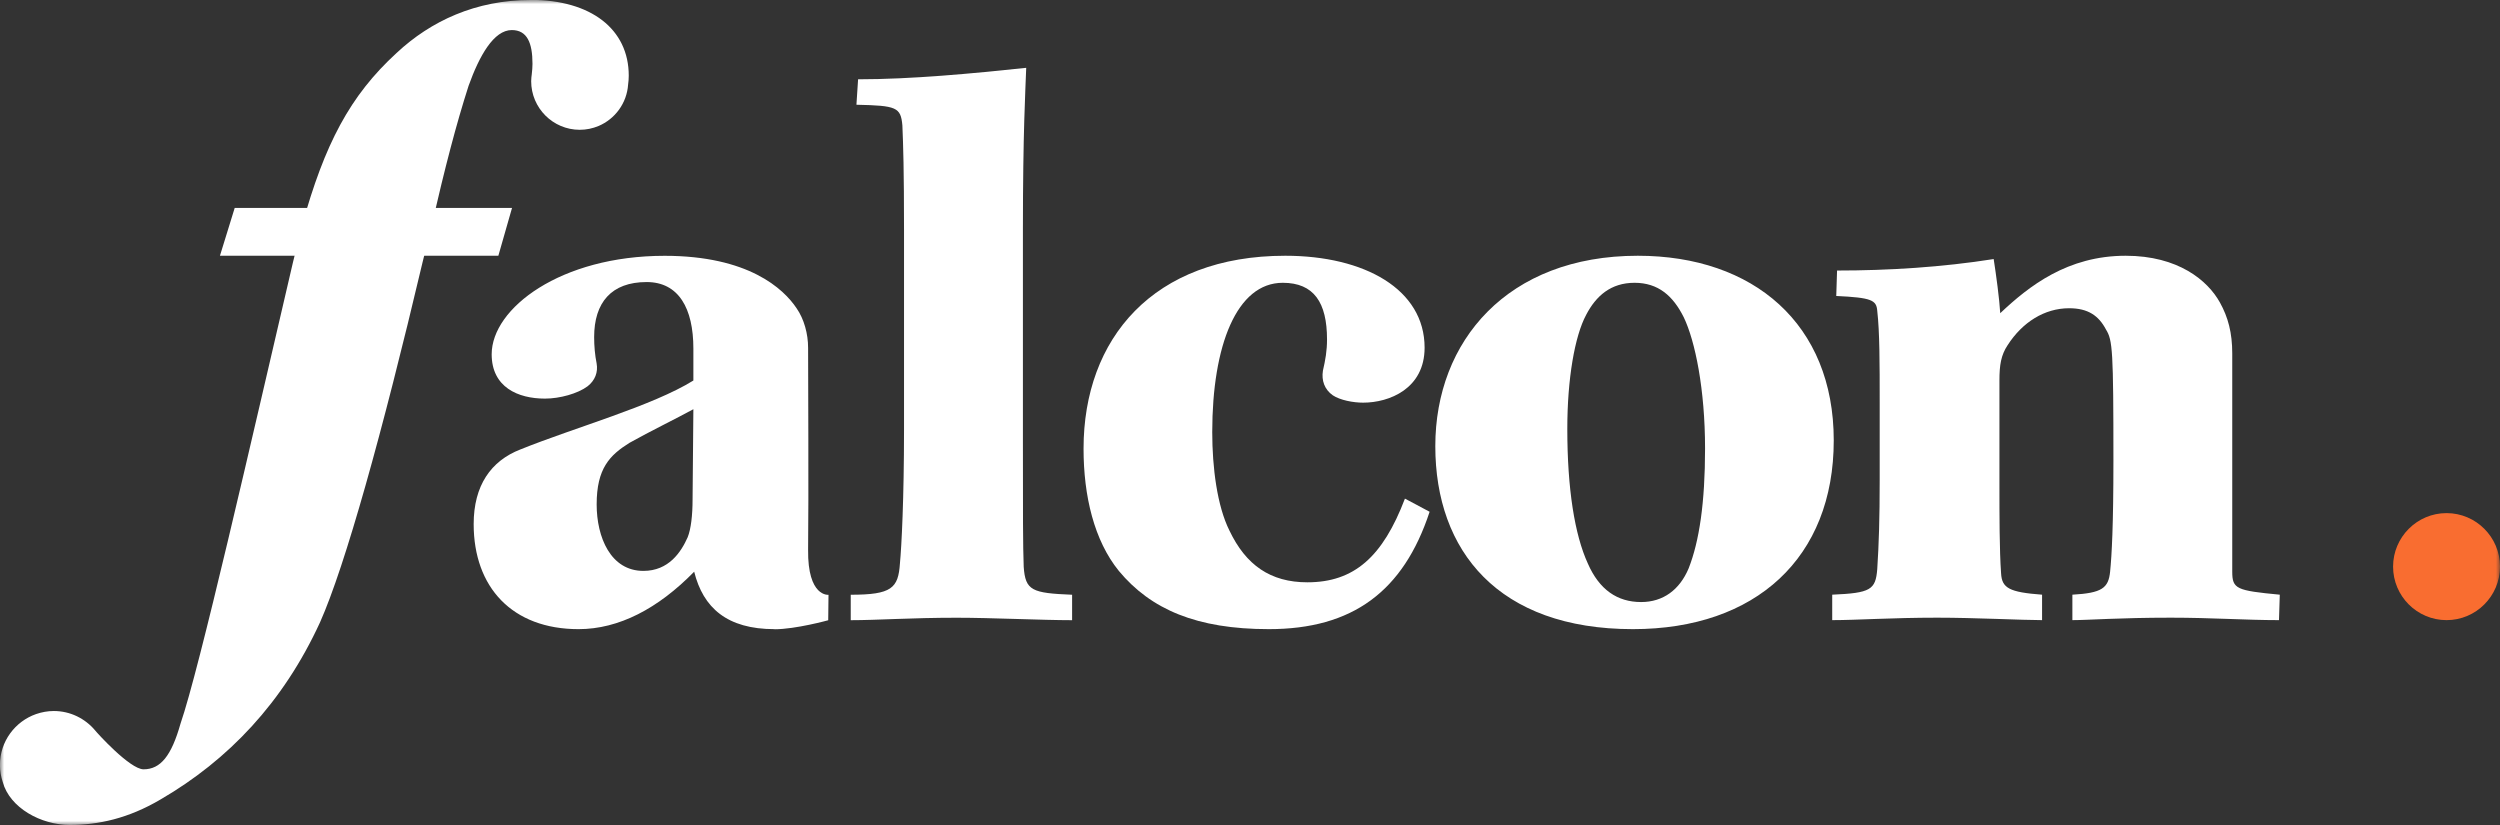<svg width="300" height="99" viewBox="0 0 300 99" fill="none" xmlns="http://www.w3.org/2000/svg">
<rect x="0" y="0" width="300" height="99" fill="#333333" stroke="none"/>
<g clip-path="url(#clip0_2969_3903)">
<mask id="mask0_2969_3903" style="mask-type:luminance" maskUnits="userSpaceOnUse" x="0" y="0" width="300" height="99">
<path d="M300 0H0V99H300V0Z" fill="white"/>
</mask>
<g mask="url(#mask0_2969_3903)">
<path d="M293.585 74.416C290.049 74.416 287.17 71.534 287.17 67.995C287.17 64.455 290.049 61.573 293.585 61.573C297.121 61.573 300 64.455 300 67.995C300 71.534 297.121 74.416 293.585 74.416Z" fill="#F96D30"/>
<path d="M92.944 75.498C87.24 75.498 84.381 72.937 83.301 68.604C78.971 73.033 74.252 75.498 69.431 75.498C61.463 75.498 56.84 70.473 56.84 62.894C56.84 58.266 58.905 55.309 62.448 53.933C69.041 51.276 78.287 48.716 83.205 45.663V41.822C83.205 36.996 81.433 33.846 77.597 33.846C73.363 33.846 71.298 36.311 71.298 40.446C71.298 41.528 71.394 42.616 71.592 43.595C71.79 44.677 71.394 45.663 70.511 46.354C69.328 47.237 67.167 47.833 65.396 47.833C62.147 47.833 59.001 46.457 59.001 42.514C59.001 36.996 67.263 30.697 79.758 30.697C89.791 30.697 94.024 34.634 95.597 37.002C96.487 38.283 96.972 40.056 96.972 41.733C96.972 44.294 97.047 59.95 96.972 65.961C96.904 71.671 99.421 71.376 99.421 71.376L99.386 74.43C99.386 74.43 95.481 75.511 92.944 75.511V75.498ZM83.205 49.106C81.235 50.188 77.993 51.762 75.531 53.145C73.172 54.624 71.599 56.199 71.599 60.532C71.599 64.469 73.274 68.508 77.207 68.508C80.257 68.508 81.734 66.242 82.521 64.469C82.918 63.483 83.109 61.812 83.109 59.937L83.205 49.106Z" fill="white"/>
<path d="M102.977 9.516C109.372 9.516 116.656 8.824 123.146 8.14C123.05 10.899 122.749 15.821 122.749 27.541V52.556C122.749 61.812 122.749 65.454 122.845 68.022C123.044 70.876 123.83 71.171 128.652 71.369V74.423C125.013 74.423 119.008 74.128 114.782 74.128C109.372 74.128 105.241 74.423 102.088 74.423V71.369C107.006 71.369 107.792 70.582 107.991 67.625C108.189 65.557 108.483 59.847 108.483 51.571V27.541C108.483 20.449 108.387 17.395 108.285 15.034C108.086 12.87 107.594 12.672 102.772 12.569L102.971 9.516H102.977Z" fill="white"/>
<path d="M171.554 61.415C168.408 70.965 162.307 75.497 152.267 75.497C143.609 75.497 138.103 73.136 134.26 68.508C131.305 64.866 130.026 59.546 130.026 53.837C130.026 40.638 138.391 30.69 154.23 30.69C163.771 30.69 170.952 34.73 170.952 41.719C170.952 46.642 166.718 48.319 163.572 48.319C162.389 48.319 160.816 48.024 159.934 47.436C158.949 46.744 158.559 45.663 158.751 44.478C159.045 43.198 159.243 42.116 159.243 40.733C159.243 36.304 157.67 33.935 153.929 33.935C148.417 33.935 145.469 41.418 145.469 51.858C145.469 56.096 146.057 60.724 147.535 63.674C149.504 67.809 152.452 69.877 156.884 69.877C162.492 69.877 165.932 66.824 168.592 59.834L171.547 61.408L171.554 61.415Z" fill="white"/>
<path d="M220.05 52.844C220.05 66.926 210.701 75.497 195.949 75.497C179.815 75.497 172.237 66.139 172.237 53.535C172.237 40.932 180.896 30.69 196.537 30.69C210.407 30.69 220.05 38.864 220.05 52.851V52.844ZM190.341 37.776C188.966 40.336 188.077 45.457 188.077 51.468C188.077 58.656 188.959 64.174 190.539 67.618C191.914 70.767 194.082 72.246 196.934 72.246C199.587 72.246 201.557 70.767 202.637 68.206C203.916 64.955 204.607 60.327 204.607 53.83C204.607 46.737 203.424 40.925 202.049 38.07C200.77 35.51 198.999 33.935 196.147 33.935C193.295 33.935 191.524 35.51 190.341 37.776Z" fill="white"/>
<path d="M219.859 71.362C224.482 71.164 225.07 70.774 225.269 68.309C225.467 65.256 225.563 62.203 225.563 57.575V48.319C225.563 43.588 225.563 39.85 225.269 37.29C225.173 36.01 224.578 35.715 220.351 35.517L220.447 32.464C226.643 32.464 233.038 32.066 239.241 31.087C239.535 32.956 239.932 35.914 240.028 37.584C243.468 34.332 248.098 30.69 255.081 30.69C261.379 30.69 264.922 33.648 266.393 36.304C267.377 38.077 267.87 39.946 267.87 42.411V68.603C267.87 70.671 268.362 70.87 273.574 71.362L273.478 74.416C269.443 74.416 265.408 74.121 260.49 74.121C254.39 74.121 250.553 74.416 248.686 74.416V71.362C252.229 71.164 253.015 70.575 253.213 68.603C253.412 66.632 253.61 63.086 253.61 55.309C253.61 42.014 253.514 40.829 252.721 39.549C251.839 37.872 250.56 36.989 248.296 36.989C245.342 36.989 242.688 38.666 240.917 41.418C240.13 42.602 239.932 43.78 239.932 45.656V58.163C239.932 61.805 239.932 66.043 240.13 68.802C240.226 70.575 241.115 71.068 245.048 71.362V74.416C242.688 74.416 236.977 74.121 232.457 74.121C227.047 74.121 222.813 74.416 219.866 74.416V71.362H219.859Z" fill="white"/>
<path d="M63.693 2.01482e-05C57.1 2.01482e-05 51.697 2.519 47.594 6.353C41.972 11.501 38.949 17.307 36.248 27.049L35.167 31.43C30.085 53.221 23.93 80.269 21.66 86.841C20.579 90.675 19.28 92.318 17.228 92.318C15.586 92.318 11.572 87.868 11.415 87.649C10.225 86.232 8.446 85.322 6.456 85.322C5.711 85.322 4.993 85.459 4.322 85.691C1.806 86.575 -0.007 88.971 -0.007 91.791C-0.007 92.51 0.116 93.195 0.328 93.838C1.169 96.946 4.931 98.993 8.364 98.993C11.798 98.993 15.388 98.226 19.28 95.926C27.384 91.216 33.977 84.315 38.402 74.683C41.425 67.892 45.857 52.016 50.719 31.423L51.8 27.042C53.421 20.031 54.72 14.993 56.232 10.29C57.531 6.675 59.255 3.608 61.416 3.608C63.255 3.608 63.898 5.141 63.898 7.661C63.898 8.03 63.864 8.475 63.809 8.941C63.796 9.05 63.789 9.16 63.768 9.27C63.755 9.427 63.741 9.584 63.741 9.742C63.741 12.96 66.354 15.575 69.568 15.575C70.368 15.575 71.127 15.41 71.818 15.123C73.801 14.288 75.224 12.384 75.374 10.132C75.422 9.797 75.45 9.447 75.45 9.078C75.45 3.491 70.909 -0.014 63.673 -0.014L63.693 2.01482e-05Z" fill="white"/>
<path d="M28.164 24.953L26.393 30.69H59.802L61.443 24.953H28.164Z" fill="white"/>
</g>
</g>
<defs>
<clipPath id="clip0_2969_3903">
<rect width="300" height="99" fill="white"/>
</clipPath>
</defs>
</svg>
